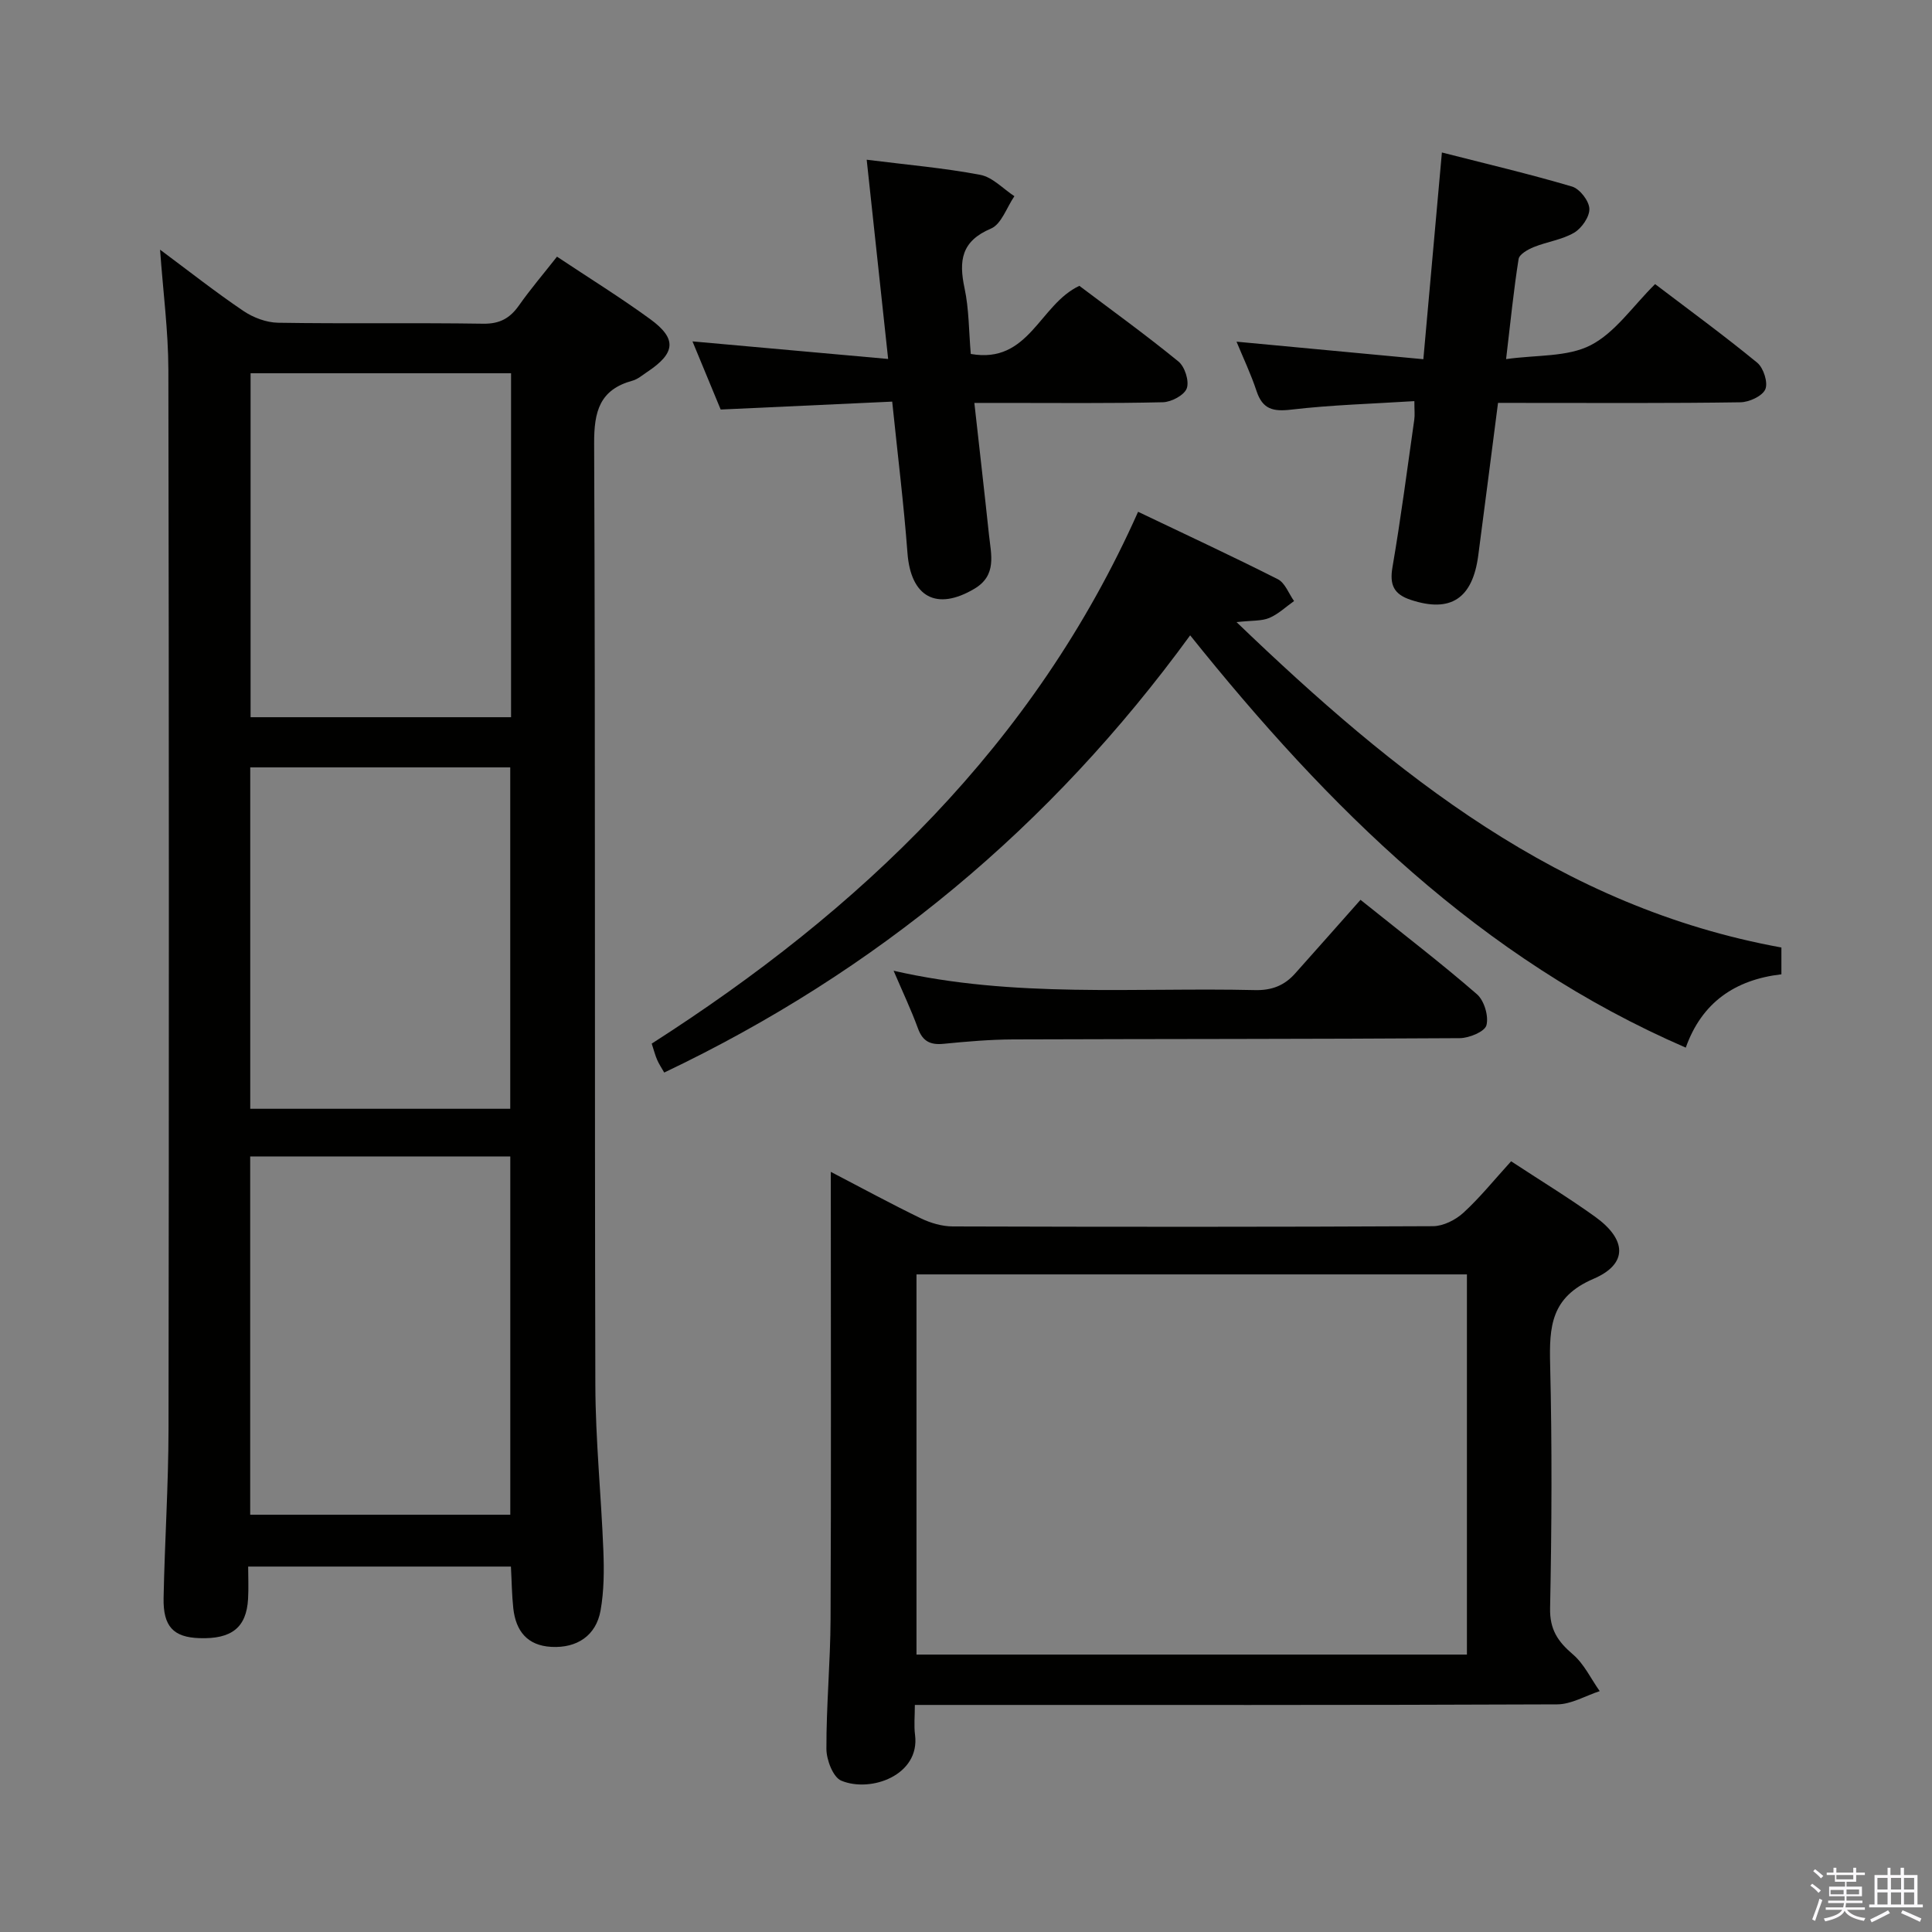 <svg enable-background="new 0 0 400 400" viewBox="0 0 400 400" xmlns="http://www.w3.org/2000/svg"><rect x="0" y="0" width="400" height="400" fill="#808080" stroke="none"/><path d="m374.8 390.4.4-.4c.7.5 1.3 1 1.8 1.4l-.5.5c-.5-.6-1.1-1.1-1.7-1.5zm1 7.3-.6-.3c.5-1.4 1.1-2.8 1.5-4.3.2.1.4.2.6.3-.5 1.3-1 2.8-1.5 4.3zm-.4-10.3.4-.4c.4.3 1 .8 1.7 1.4l-.5.5c-.4-.5-1-1-1.6-1.5zm2.5.3h1.7v-1h.6v1h3.5v-1h.6v1h1.8v.5h-1.8v1.4h-2v1h3.2v2h-3.2v.9h3.3v.5h-3.4c0 .3-.1.6-.1.9h4v.5h-3.7c.7.9 1.9 1.5 3.8 1.7-.1.2-.2.4-.3.6-2.1-.4-3.5-1.1-4-2.1-.4 1-1.8 1.7-4 2.2-.1-.2-.2-.4-.3-.6 2.1-.4 3.4-1 3.8-1.8h-3.4v-.5h3.6c.1-.3.1-.6.2-.9h-3.3v-.5h3.4c0-.3 0-.6 0-.9h-3.2v-2h3.3v-1h-2.1v-1.4h-1.7v-.5zm1.1 3.5v1h2.7c0-.3 0-.4 0-.4 0-.2 0-.2 0-.2 0-.1 0-.2 0-.3h-2.7zm1.2-3v.9h3.5v-.9zm4.7 3h-2.6v.6.4h2.6z" fill="#fbfafc"/><path d="m393.6 386.7h.6v1.5h2.8v6.1h1.1v.6h-11.1v-.6h1.1v-6.1h2.7v-1.5h.6v1.5h2.1v-1.5zm-2.7 8.8.4.6c-1.2.6-2.5 1.3-3.8 1.9-.1-.2-.2-.4-.3-.6 1.2-.6 2.5-1.2 3.7-1.9zm-2.2-6.7v2.4h2.1v-2.4zm0 3v2.5h2.1v-2.5zm2.8-3v2.4h2.1v-2.4zm0 3v2.5h2.1v-2.5zm6 6.1c-1.4-.7-2.7-1.3-3.9-1.8l.3-.6c1.5.6 2.7 1.2 3.9 1.7zm-1.2-9.1h-2.1v2.4h2.1zm-2.1 3v2.5h2.1v-2.5z" fill="#fbfafc"/><g fill="#010100"><path d="m33.14 51.69c6.05 4.5 11.5 8.8 17.24 12.68 2.04 1.38 4.76 2.41 7.19 2.45 14.16.23 28.32-.02 42.47.2 3.44.05 5.54-1.13 7.42-3.8 2.38-3.38 5.07-6.53 7.86-10.08 6.64 4.42 13.13 8.44 19.28 12.92 5.61 4.09 5.28 7.05-.65 10.98-.97.64-1.91 1.48-2.99 1.77-6.8 1.86-7.98 6.35-7.95 12.99.27 64.96.08 129.93.25 194.89.03 11.45 1.21 22.89 1.66 34.35.16 4.13.14 8.36-.58 12.4-.93 5.2-4.88 7.81-10.17 7.53-5.03-.27-7.38-3.31-7.9-8-.3-2.77-.32-5.58-.49-8.63-17.96 0-35.72 0-54.4 0 0 2.21.11 4.46-.02 6.7-.34 5.93-3.4 8.35-10.08 8.12-5.36-.18-7.53-2.4-7.41-8.32.23-11.64 1-23.27 1.02-34.9.1-73.13.1-146.25-.03-219.38-.02-8.04-1.09-16.08-1.72-24.87zm18.66 187.74v74.18h53.85c0-24.95 0-49.5 0-74.18-18.1 0-35.84 0-53.85 0zm54.01-162.15c-18.21 0-35.97 0-53.93 0v71.21h53.93c0-23.78 0-47.23 0-71.21zm-.17 152.28c0-23.76 0-47.25 0-70.68-18.21 0-36.06 0-53.83 0v70.68z"/><path d="m312.86 240.43c6.07 3.99 11.89 7.53 17.4 11.49 6.53 4.7 6.85 9.77-.35 12.85-8.83 3.79-9.16 9.89-8.97 17.74.41 16.81.33 33.64-.01 50.45-.09 4.42 1.61 6.91 4.72 9.56 2.32 1.98 3.73 5.04 5.55 7.61-2.94.96-5.87 2.73-8.81 2.74-42.3.18-84.6.12-126.9.12-1.81 0-3.62 0-6.08 0 0 2.31-.21 4.29.04 6.2 1.07 8.33-9.15 12.03-15.27 9.48-1.7-.71-3.08-4.31-3.08-6.59-.03-8.97.82-17.94.86-26.91.13-28.81.05-57.62.05-86.43 0-1.77 0-3.54 0-6.12 6.65 3.46 12.58 6.69 18.66 9.63 2.01.97 4.38 1.66 6.59 1.67 33.14.1 66.28.12 99.42-.05 2.14-.01 4.69-1.3 6.31-2.79 3.4-3.11 6.33-6.76 9.87-10.65zm-123.11 102.13h113.96c0-26.47 0-52.56 0-78.71-38.16 0-76.03 0-113.96 0z"/><path d="m368.82 196.17v5.55c-9.63 1.12-16.49 5.86-19.8 15.18-42.46-18.39-73.99-49.66-102.61-85.36-28.93 39.71-65.02 69.64-108.89 90.52-.53-.94-1.08-1.74-1.46-2.62-.4-.91-.64-1.88-1.13-3.37 43.05-27.56 79.19-61.82 100.7-110.11 9.91 4.74 19.5 9.19 28.93 13.96 1.5.76 2.26 2.98 3.36 4.52-1.7 1.2-3.26 2.71-5.13 3.5-1.6.67-3.54.5-6.78.86 32.95 31.64 66.96 59.04 112.81 67.37z"/><path d="m310.15 83.41c-1.4 10.85-2.73 21.21-4.09 31.57-1.18 8.99-5.75 11.93-13.96 9.22-3.52-1.16-4.44-3.09-3.8-6.79 1.74-10.13 3.06-20.34 4.51-30.52.14-.96.02-1.96.02-3.84-8.71.55-17.16.78-25.51 1.76-3.76.44-5.91-.08-7.16-3.83-1.18-3.57-2.81-6.98-4.15-10.24 12.85 1.21 25.46 2.39 38.68 3.63 1.34-14.93 2.57-28.59 3.84-42.8 9.03 2.31 18.05 4.43 26.93 7.05 1.6.47 3.53 2.95 3.6 4.58.08 1.65-1.58 4.05-3.14 4.97-2.5 1.47-5.61 1.87-8.36 2.98-1.22.49-2.99 1.49-3.15 2.47-1.01 6.36-1.65 12.79-2.59 20.73 6.35-.9 12.69-.4 17.51-2.88 5.08-2.61 8.7-8.06 13.34-12.65 7.04 5.35 14.25 10.62 21.15 16.28 1.3 1.07 2.27 4.12 1.67 5.5-.63 1.42-3.35 2.67-5.18 2.69-14.49.22-28.98.13-43.47.13-1.97-.01-3.96-.01-6.69-.01z"/><path d="m179.44 33.07c8.44 1.06 16.05 1.71 23.52 3.13 2.54.48 4.72 2.89 7.06 4.42-1.59 2.31-2.68 5.79-4.86 6.71-6.15 2.6-6.67 6.66-5.46 12.34.93 4.35.88 8.9 1.29 13.61 12.08 2.14 14.2-10.23 22.48-14.1 6.56 4.95 13.71 10.11 20.52 15.67 1.32 1.08 2.26 4.05 1.72 5.55-.51 1.41-3.19 2.84-4.95 2.88-10.99.26-21.99.14-32.99.14-1.79 0-3.58 0-6.04 0 1.06 9.56 2.09 18.44 3.03 27.33.43 4.06 1.68 8.35-3.01 11.14-7.87 4.67-13.19 1.71-13.87-7.42-.76-10.09-2.01-20.15-3.16-31.32-11.82.55-23.5 1.09-35.51 1.64-1.93-4.66-3.92-9.47-5.84-14.11 13.5 1.21 26.63 2.39 40.51 3.64-1.56-14.5-2.99-27.72-4.44-41.25z"/><path d="m281.68 186.3c9.19 7.37 16.84 13.23 24.11 19.55 1.5 1.31 2.46 4.53 1.96 6.42-.34 1.32-3.58 2.66-5.54 2.67-30.81.2-61.63.15-92.44.26-4.81.02-9.63.44-14.41.91-2.72.27-4.32-.49-5.3-3.17-1.42-3.89-3.21-7.65-5.05-11.96 24.94 5.72 49.95 3.43 74.84 4.01 3.5.08 6.09-.97 8.29-3.44 4.43-4.96 8.84-9.95 13.54-15.25z"/></g></svg>
